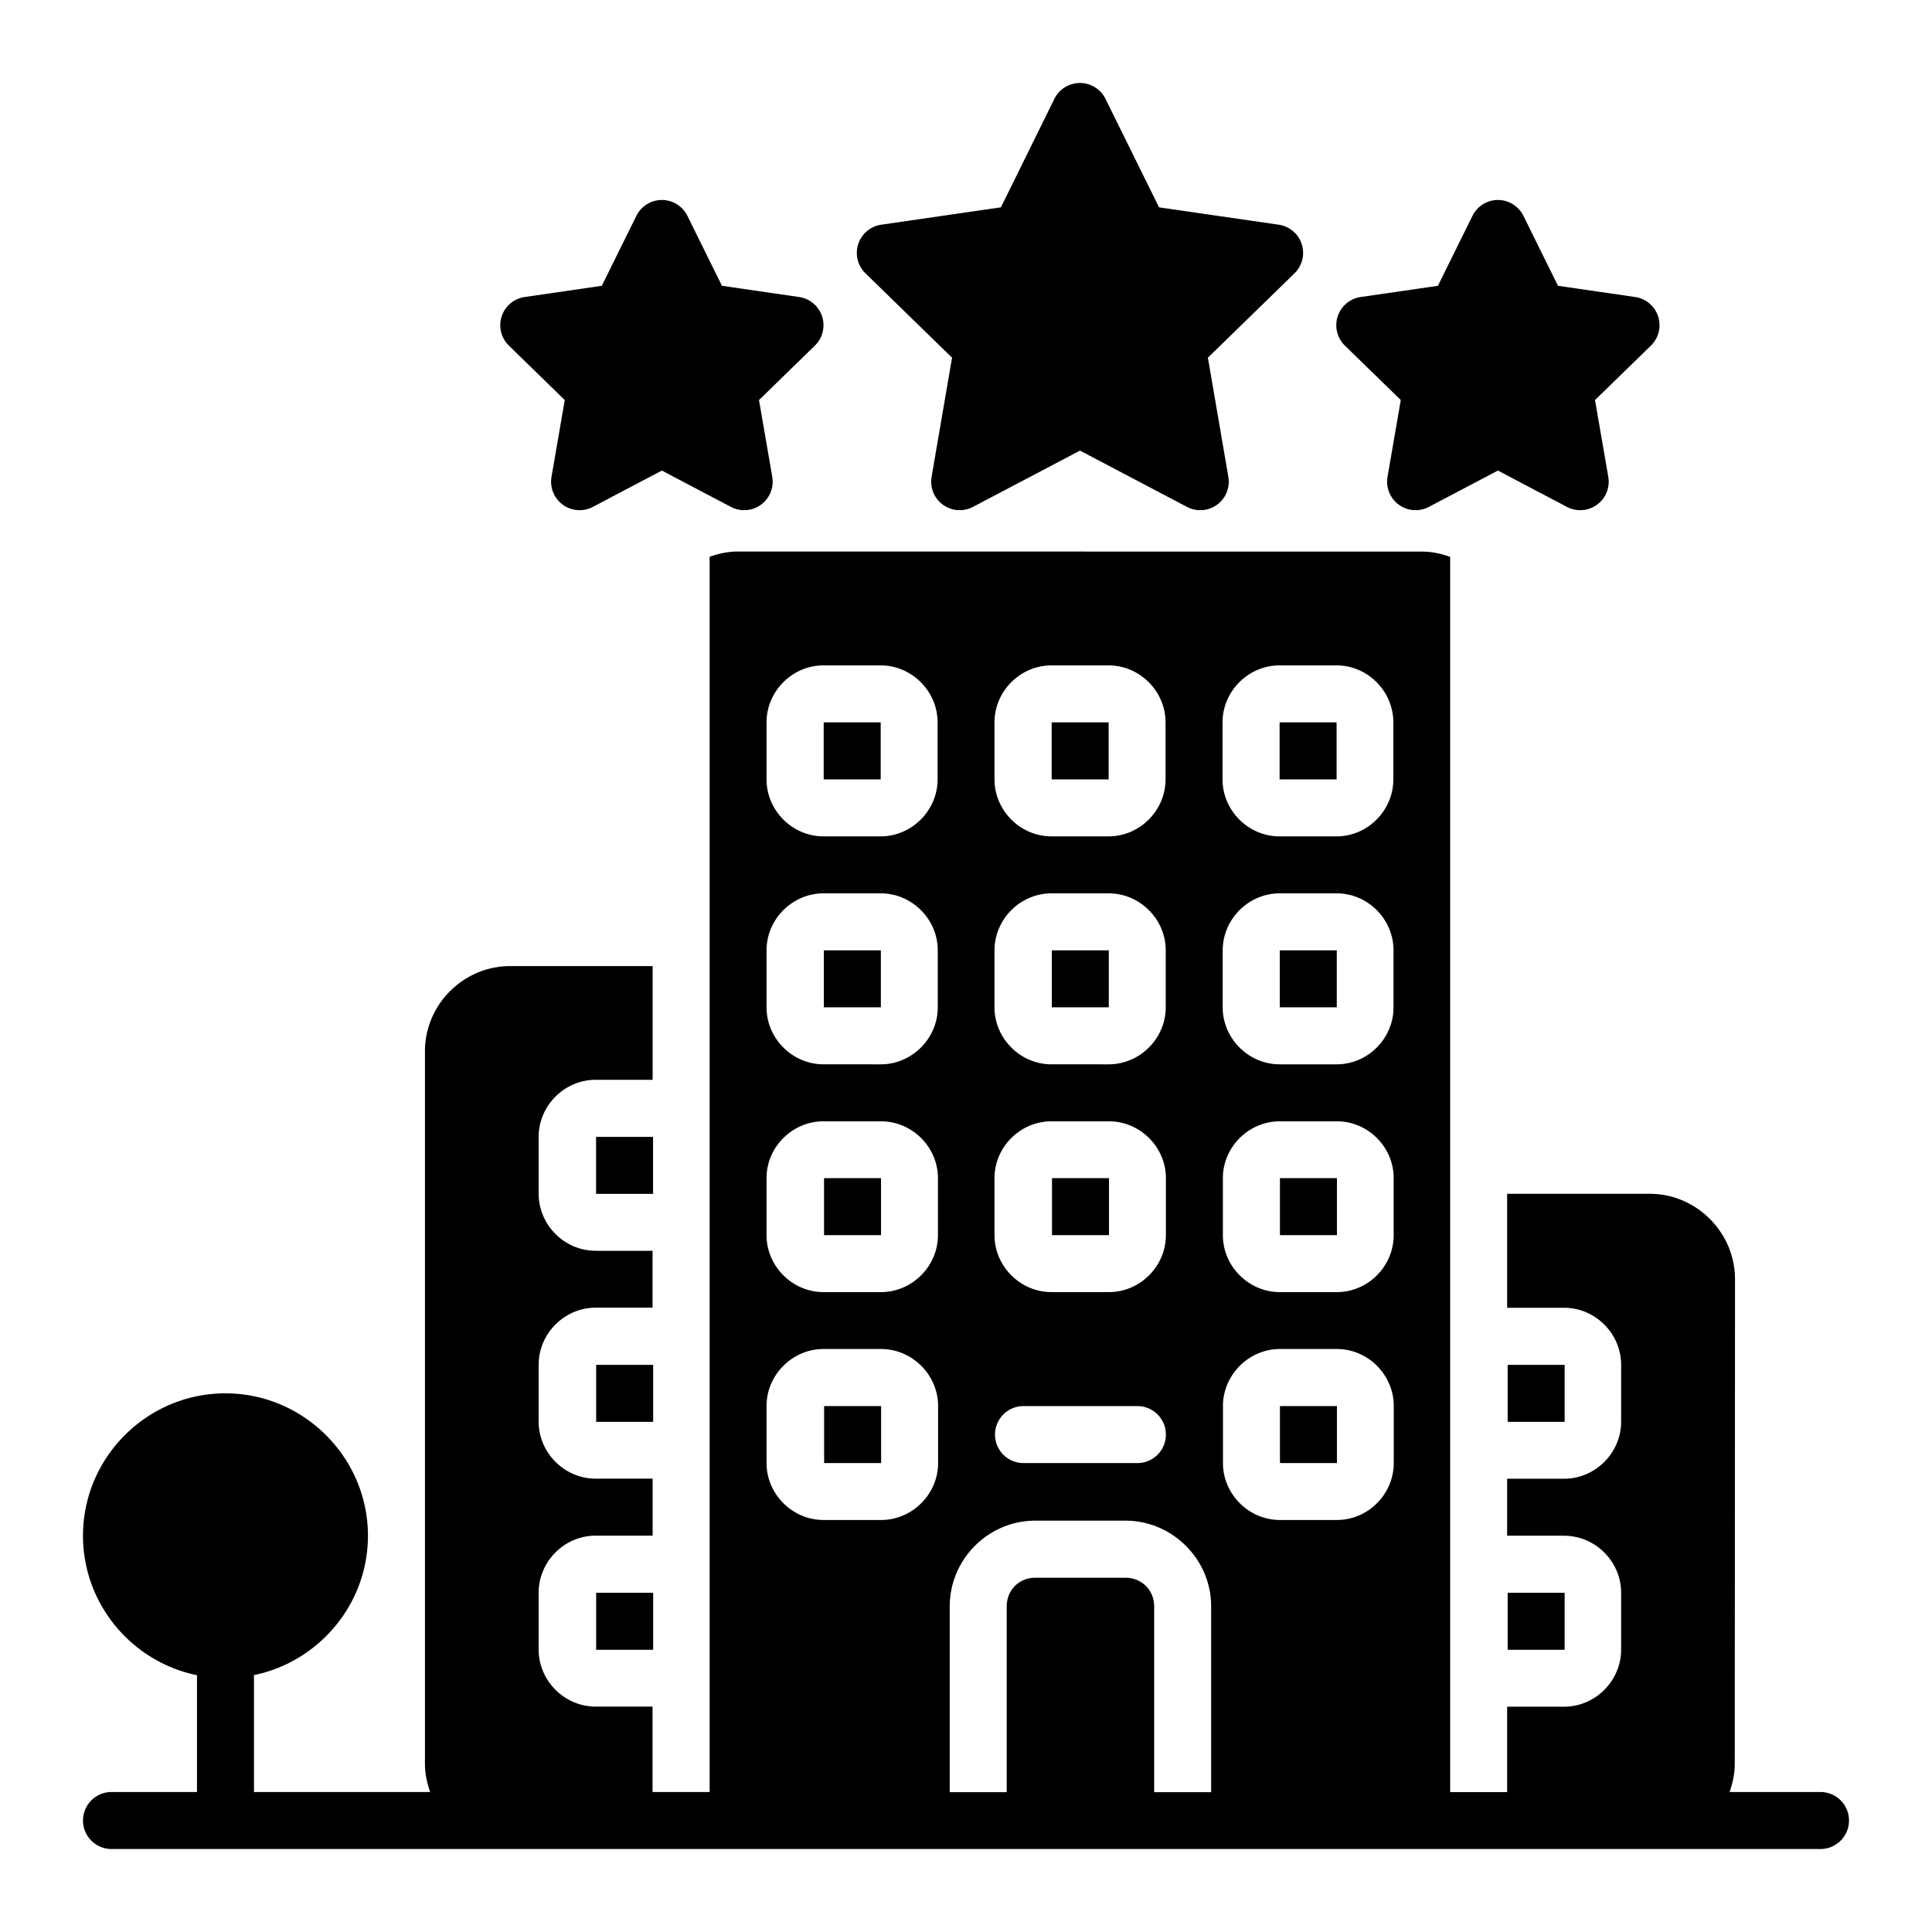 <?xml version="1.0" encoding="UTF-8" standalone="no"?>
<svg
   xmlns:dc="http://purl.org/dc/elements/1.1/"
   xmlns:cc="http://creativecommons.org/ns#"
   xmlns:rdf="http://www.w3.org/1999/02/22-rdf-syntax-ns#"
   xmlns:svg="http://www.w3.org/2000/svg"
   xmlns="http://www.w3.org/2000/svg"
   xmlns:sodipodi="http://sodipodi.sourceforge.net/DTD/sodipodi-0.dtd"
   xmlns:inkscape="http://www.inkscape.org/namespaces/inkscape"
   sodipodi:docname="EXPORT 64px.svg"
   inkscape:version="1.0 (4035a4fb49, 2020-05-01)"
   id="svg831"
   version="1.1"
   viewBox="0 0 22.578 22.578"
   height="64pt"
   width="64pt"
   inkscape:export-filename="C:\Users\RainBoyz\Desktop\Oktober 2\1 - Coffee Machine.png"
   inkscape:export-xdpi="576"
   inkscape:export-ydpi="576">
  <defs
     id="defs825">
    <pattern
       y="0"
       x="0"
       height="6"
       width="6"
       patternUnits="userSpaceOnUse"
       id="EMFhbasepattern" />
    <pattern
       y="0"
       x="0"
       height="6"
       width="6"
       patternUnits="userSpaceOnUse"
       id="EMFhbasepattern-9" />
    <pattern
       y="0"
       x="0"
       height="6"
       width="6"
       patternUnits="userSpaceOnUse"
       id="EMFhbasepattern-0" />
    <pattern
       y="0"
       x="0"
       height="6"
       width="6"
       patternUnits="userSpaceOnUse"
       id="EMFhbasepattern-7" />
    <pattern
       y="0"
       x="0"
       height="6"
       width="6"
       patternUnits="userSpaceOnUse"
       id="EMFhbasepattern-2" />
    <pattern
       y="0"
       x="0"
       height="6"
       width="6"
       patternUnits="userSpaceOnUse"
       id="EMFhbasepattern-98" />
    <pattern
       y="0"
       x="0"
       height="6"
       width="6"
       patternUnits="userSpaceOnUse"
       id="EMFhbasepattern-6" />
    <pattern
       y="0"
       x="0"
       height="6"
       width="6"
       patternUnits="userSpaceOnUse"
       id="EMFhbasepattern-01" />
    <pattern
       y="0"
       x="0"
       height="6"
       width="6"
       patternUnits="userSpaceOnUse"
       id="EMFhbasepattern-07" />
    <pattern
       y="0"
       x="0"
       height="6"
       width="6"
       patternUnits="userSpaceOnUse"
       id="EMFhbasepattern-8" />
    <pattern
       y="0"
       x="0"
       height="6"
       width="6"
       patternUnits="userSpaceOnUse"
       id="EMFhbasepattern-4" />
    <pattern
       y="0"
       x="0"
       height="6"
       width="6"
       patternUnits="userSpaceOnUse"
       id="EMFhbasepattern-40" />
    <pattern
       y="0"
       x="0"
       height="6"
       width="6"
       patternUnits="userSpaceOnUse"
       id="EMFhbasepattern-08" />
    <pattern
       y="0"
       x="0"
       height="6"
       width="6"
       patternUnits="userSpaceOnUse"
       id="EMFhbasepattern-04" />
    <pattern
       y="0"
       x="0"
       height="6"
       width="6"
       patternUnits="userSpaceOnUse"
       id="EMFhbasepattern-014" />
    <pattern
       y="0"
       x="0"
       height="6"
       width="6"
       patternUnits="userSpaceOnUse"
       id="EMFhbasepattern-27" />
    <pattern
       y="0"
       x="0"
       height="6"
       width="6"
       patternUnits="userSpaceOnUse"
       id="EMFhbasepattern-09" />
    <pattern
       y="0"
       x="0"
       height="6"
       width="6"
       patternUnits="userSpaceOnUse"
       id="EMFhbasepattern-5" />
    <pattern
       y="0"
       x="0"
       height="6"
       width="6"
       patternUnits="userSpaceOnUse"
       id="EMFhbasepattern-018" />
  </defs>
  <sodipodi:namedview
     inkscape:document-rotation="0"
     inkscape:snap-global="true"
     inkscape:snap-nodes="false"
     inkscape:bbox-nodes="true"
     inkscape:snap-bbox="true"
     showguides="true"
     inkscape:snap-midpoints="true"
     inkscape:snap-smooth-nodes="true"
     inkscape:snap-intersection-paths="true"
     inkscape:object-paths="true"
     inkscape:showpageshadow="false"
     inkscape:pagecheckerboard="true"
     inkscape:window-maximized="1"
     inkscape:window-y="-8"
     inkscape:window-x="-8"
     inkscape:window-height="715"
     inkscape:window-width="1366"
     units="pt"
     showgrid="false"
     inkscape:current-layer="layer1"
     inkscape:document-units="pt"
     inkscape:cy="47.993125"
     inkscape:cx="-3.7356417"
     inkscape:zoom="4.350364"
     inkscape:pageshadow="2"
     inkscape:pageopacity="0.0"
     borderopacity="1.0"
     bordercolor="#666666"
     pagecolor="#ffffff"
     id="base">
    <inkscape:grid
       id="grid1378"
       type="xygrid" />
    <sodipodi:guide
       inkscape:locked="false"
       id="guide1380"
       orientation="78,0"
       position="0.97,21.608" />
    <sodipodi:guide
       inkscape:locked="false"
       id="guide1382"
       orientation="0,78"
       position="0.97,0.97" />
    <sodipodi:guide
       inkscape:locked="false"
       id="guide1384"
       orientation="-78,0"
       position="21.608,0.97" />
    <sodipodi:guide
       inkscape:locked="false"
       id="guide1386"
       orientation="0,-78"
       position="21.608,21.608" />
  </sodipodi:namedview>
  <g
     transform="translate(0,-274.422)"
     id="layer1"
     inkscape:groupmode="layer"
     inkscape:label="Icon">
    <path
       id="path1108"
       style="color:#000000;font-style:normal;font-variant:normal;font-weight:normal;font-stretch:normal;font-size:medium;line-height:normal;font-family:sans-serif;font-variant-ligatures:normal;font-variant-position:normal;font-variant-caps:normal;font-variant-numeric:normal;font-variant-alternates:normal;font-variant-east-asian:normal;font-feature-settings:normal;font-variation-settings:normal;text-indent:0;text-align:start;text-decoration:none;text-decoration-line:none;text-decoration-style:solid;text-decoration-color:#000000;letter-spacing:normal;word-spacing:normal;text-transform:none;writing-mode:lr-tb;direction:ltr;text-orientation:mixed;dominant-baseline:auto;baseline-shift:baseline;text-anchor:start;white-space:normal;shape-padding:0;shape-margin:0;inline-size:0;clip-rule:nonzero;display:inline;overflow:visible;visibility:visible;opacity:1;isolation:auto;mix-blend-mode:normal;color-interpolation:sRGB;color-interpolation-filters:linearRGB;solid-color:#000000;solid-opacity:1;vector-effect:none;fill:#000000;fill-opacity:1;fill-rule:nonzero;stroke:none;stroke-width:0.666;stroke-linecap:round;stroke-linejoin:round;stroke-miterlimit:4;stroke-dasharray:none;stroke-dashoffset:0;stroke-opacity:1;color-rendering:auto;image-rendering:auto;shape-rendering:auto;text-rendering:auto;enable-background:accumulate;stop-color:#000000;stop-opacity:1"
       d="m 12.627,275.392 a 0.333,0.333 0 0 0 -0.305,0.185 l -0.625,1.268 -1.399,0.203 a 0.333,0.333 0 0 0 -0.184,0.568 l 1.012,0.986 -0.239,1.393 a 0.333,0.333 0 0 0 0.483,0.351 l 1.251,-0.658 1.251,0.658 a 0.333,0.333 0 0 0 0.483,-0.351 l -0.239,-1.393 1.012,-0.986 a 0.333,0.333 0 0 0 -0.184,-0.568 l -1.399,-0.203 -0.626,-1.268 a 0.333,0.333 0 0 0 -0.292,-0.185 z m -4.885,1.367 a 0.333,0.333 0 0 0 -0.305,0.185 l -0.404,0.818 -0.902,0.131 a 0.333,0.333 0 0 0 -0.184,0.568 l 0.653,0.636 -0.155,0.898 a 0.333,0.333 0 0 0 0.483,0.351 l 0.807,-0.425 0.807,0.425 a 0.333,0.333 0 0 0 0.483,-0.351 l -0.155,-0.898 0.653,-0.636 a 0.333,0.333 0 0 0 -0.184,-0.568 l -0.902,-0.131 -0.404,-0.818 a 0.333,0.333 0 0 0 -0.292,-0.185 z m 9.771,0 a 0.333,0.333 0 0 0 -0.305,0.185 l -0.404,0.818 -0.903,0.131 a 0.333,0.333 0 0 0 -0.184,0.568 l 0.653,0.636 -0.155,0.898 a 0.333,0.333 0 0 0 0.483,0.351 l 0.807,-0.425 0.807,0.425 a 0.333,0.333 0 0 0 0.483,-0.351 l -0.155,-0.898 0.653,-0.636 a 0.333,0.333 0 0 0 -0.184,-0.568 l -0.902,-0.131 -0.404,-0.818 a 0.333,0.333 0 0 0 -0.292,-0.185 z m -8.886,4.108 c -0.118,0 -0.229,0.024 -0.334,0.062 v 14.435 H 7.626 V 294.366 H 6.961 c -0.364,0 -0.666,-0.302 -0.666,-0.666 v -0.666 c -6.3e-6,-0.364 0.302,-0.666 0.666,-0.666 h 0.666 v -0.666 H 6.961 c -0.364,0 -0.666,-0.302 -0.666,-0.666 v -0.666 c -6.3e-6,-0.364 0.302,-0.666 0.666,-0.666 H 7.626 V 289.039 H 6.961 c -0.364,0 -0.666,-0.302 -0.666,-0.666 v -0.666 c -6.3e-6,-0.364 0.302,-0.666 0.666,-0.666 h 0.666 v -1.329 H 5.963 c -0.548,0 -0.997,0.45 -0.997,0.997 v 8.323 c 0,0.117 0.024,0.227 0.061,0.332 H 2.968 v -1.366 c 0.757,-0.156 1.332,-0.828 1.332,-1.629 7.6e-6,-0.915 -0.751,-1.664 -1.666,-1.664 -0.915,0 -1.664,0.748 -1.664,1.664 3.28e-6,0.802 0.574,1.475 1.332,1.63 v 1.365 H 1.302 a 0.333,0.333 0 0 0 -0.332,0.334 0.333,0.333 0 0 0 0.332,0.332 h 19.972 a 0.333,0.333 0 0 0 0.334,-0.332 0.333,0.333 0 0 0 -0.334,-0.334 h -1.062 c 0.037,-0.104 0.061,-0.215 0.061,-0.332 l 0.003,-5.659 c 1.85e-4,-0.548 -0.45,-1 -0.997,-1 h -1.666 v 1.332 h 0.666 c 0.364,0 0.666,0.302 0.666,0.666 v 0.666 c 3e-6,0.364 -0.303,0.666 -0.666,0.666 h -0.666 v 0.666 h 0.666 c 0.364,0 0.666,0.302 0.666,0.666 v 0.666 c 3e-6,0.364 -0.303,0.666 -0.666,0.666 h -0.666 v 0.998 h -0.666 v -14.435 c -0.104,-0.038 -0.215,-0.062 -0.332,-0.062 z m 0.998,1.331 h 0.666 c 0.364,0 0.666,0.302 0.666,0.666 v 0.666 c 5e-6,0.364 -0.302,0.666 -0.666,0.666 H 9.624 c -0.364,0 -0.666,-0.302 -0.666,-0.666 v -0.666 c -5e-6,-0.364 0.302,-0.666 0.666,-0.666 z m 2.664,0 h 0.666 c 0.364,0 0.666,0.302 0.666,0.666 v 0.666 c 5e-6,0.364 -0.302,0.666 -0.666,0.666 H 12.288 c -0.364,0 -0.666,-0.302 -0.666,-0.666 v -0.666 c -5e-6,-0.364 0.302,-0.666 0.666,-0.666 z m 2.664,0 h 0.666 c 0.364,0 0.664,0.302 0.664,0.666 v 0.666 c 5e-6,0.364 -0.3,0.666 -0.664,0.666 h -0.666 c -0.364,0 -0.666,-0.302 -0.666,-0.666 v -0.666 c -5e-6,-0.364 0.302,-0.666 0.666,-0.666 z m -5.327,0.666 v 0.666 h 0.666 v -0.666 z m 2.664,0 v 0.666 h 0.666 v -0.666 z m 2.664,0 v 0.666 h 0.666 v -0.666 z m -5.327,1.998 h 0.666 c 0.364,0 0.666,0.302 0.666,0.666 v 0.666 c 5e-6,0.364 -0.302,0.666 -0.666,0.666 H 9.624 c -0.364,0 -0.666,-0.302 -0.666,-0.666 v -0.666 c -5e-6,-0.364 0.302,-0.666 0.666,-0.666 z m 2.664,0 h 0.666 c 0.364,0 0.666,0.302 0.666,0.666 v 0.666 c 5e-6,0.364 -0.302,0.666 -0.666,0.666 H 12.288 c -0.364,0 -0.666,-0.302 -0.666,-0.666 v -0.666 c -5e-6,-0.364 0.302,-0.666 0.666,-0.666 z m 2.664,0 h 0.666 c 0.364,0 0.664,0.302 0.664,0.666 v 0.666 c 5e-6,0.364 -0.3,0.666 -0.664,0.666 h -0.666 c -0.364,0 -0.666,-0.302 -0.666,-0.666 v -0.666 c -5e-6,-0.364 0.302,-0.666 0.666,-0.666 z m -5.327,0.666 v 0.666 h 0.666 v -0.666 z m 2.664,0 v 0.666 h 0.666 v -0.666 z m 2.664,0 v 0.666 h 0.666 v -0.666 z m -5.327,1.998 h 0.666 c 0.364,0 0.666,0.3 0.666,0.664 v 0.666 c 5e-6,0.364 -0.302,0.666 -0.666,0.666 H 9.624 c -0.364,0 -0.666,-0.302 -0.666,-0.666 v -0.666 c -5e-6,-0.364 0.302,-0.664 0.666,-0.664 z m 2.664,0 h 0.666 c 0.364,0 0.666,0.3 0.666,0.664 v 0.666 c 5e-6,0.364 -0.302,0.666 -0.666,0.666 H 12.288 c -0.364,0 -0.666,-0.302 -0.666,-0.666 v -0.666 c -5e-6,-0.364 0.302,-0.664 0.666,-0.664 z m 2.664,0 h 0.666 c 0.364,0 0.664,0.3 0.664,0.664 v 0.666 c 5e-6,0.364 -0.3,0.666 -0.664,0.666 h -0.666 c -0.364,0 -0.666,-0.302 -0.666,-0.666 v -0.666 c -5e-6,-0.364 0.302,-0.664 0.666,-0.664 z m -7.991,0.182 v 0.666 h 0.666 v -0.666 z m 2.664,0.482 v 0.666 h 0.666 v -0.666 z m 2.664,0 v 0.666 h 0.666 v -0.666 z m 2.664,0 v 0.666 h 0.666 v -0.666 z m -5.327,1.997 h 0.666 c 0.364,0 0.666,0.303 0.666,0.666 v 0.666 c 5e-6,0.364 -0.302,0.666 -0.666,0.666 H 9.624 c -0.364,0 -0.666,-0.302 -0.666,-0.666 v -0.666 c -5e-6,-0.364 0.302,-0.666 0.666,-0.666 z m 5.327,0 h 0.666 c 0.364,0 0.664,0.303 0.664,0.666 v 0.666 c 5e-6,0.364 -0.3,0.666 -0.664,0.666 h -0.666 c -0.364,0 -0.666,-0.302 -0.666,-0.666 v -0.666 c -5e-6,-0.364 0.302,-0.666 0.666,-0.666 z m -7.991,0.185 v 0.666 h 0.666 v -0.666 z m 10.652,0 v 0.666 h 0.666 v -0.666 z m -7.988,0.482 v 0.666 h 0.666 v -0.666 z m 2.329,0 h 1.331 a 0.333,0.333 0 0 1 0.334,0.334 0.333,0.333 0 0 1 -0.334,0.332 h -1.331 a 0.333,0.333 0 0 1 -0.332,-0.332 0.333,0.333 0 0 1 0.332,-0.334 z m 2.998,0 v 0.666 h 0.666 v -0.666 z m -2.861,1.339 h 1.057 c 0.548,0 1,0.453 1,1.001 v 2.172 h -0.666 v -2.172 c 0,-0.188 -0.146,-0.334 -0.334,-0.334 h -1.057 c -0.188,0 -0.332,0.146 -0.332,0.334 v 2.172 h -0.666 v -2.172 c 0,-0.548 0.45,-1.001 0.997,-1.001 z m -5.13,0.843 v 0.666 h 0.666 v -0.666 z m 10.652,0 v 0.666 h 0.666 v -0.666 z" />
  </g>
</svg>
